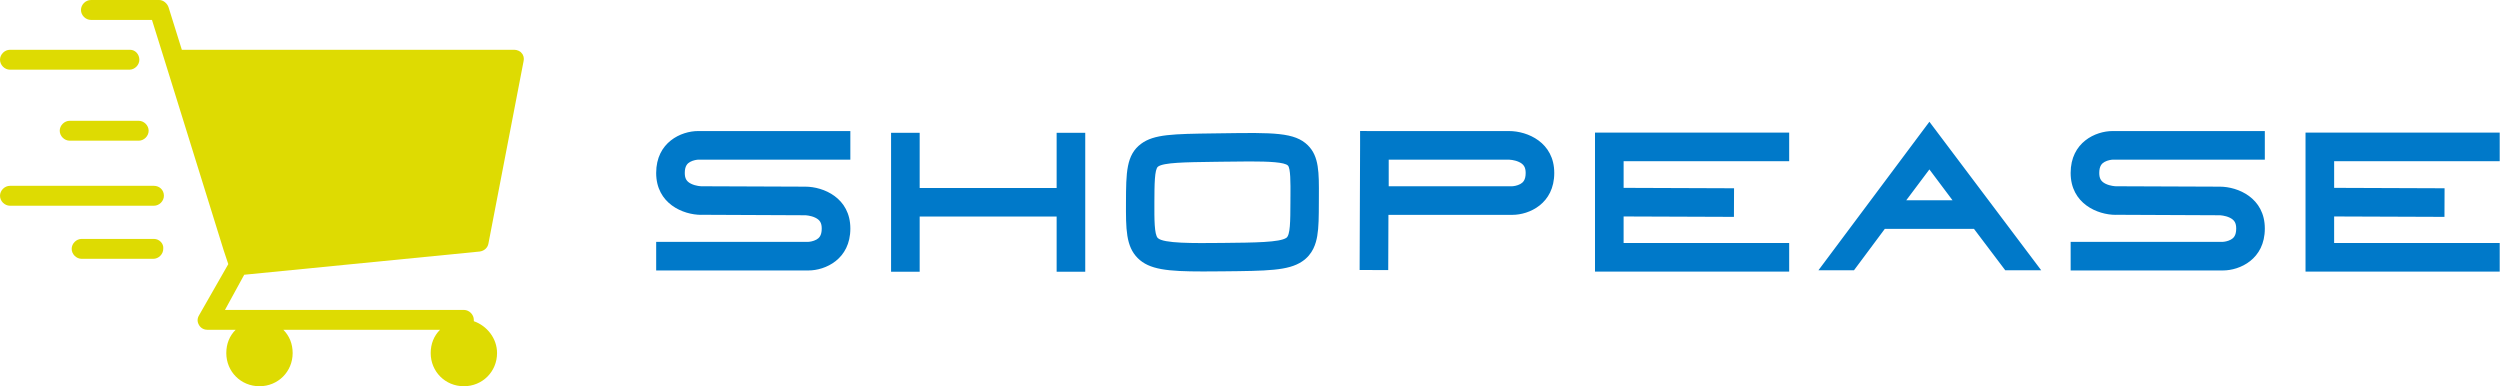 <svg xmlns="http://www.w3.org/2000/svg" width="432.25" height="66.775" viewBox="0 0 369.566 57.091" class="css-1j8o68f"><defs id="SvgjsDefs1011"/><g id="SvgjsG1012" featurekey="UFHKJ9-0" transform="matrix(0.981,0,0,0.981,-9.319,-21.09)" fill="#dedb02"><g xmlns="http://www.w3.org/2000/svg"><path d="M81.8,59.4c0.7-0.1,1.2-0.6,1.3-1.2l5.3-27.5c0.1-0.4,0-0.9-0.3-1.2C87.9,29.2,87.4,29,87,29H36.9l-2-6.4   c-0.2-0.6-0.8-1.1-1.4-1.1H23.2c-0.8,0-1.5,0.7-1.5,1.5s0.7,1.5,1.5,1.5h9.2l2,6.4c0,0,0,0,0,0l8.8,28.3l0.7,2.1L39.5,69   c-0.3,0.5-0.3,1,0,1.5c0.3,0.5,0.8,0.7,1.3,0.7H45c-0.9,0.9-1.4,2.1-1.4,3.5c0,2.8,2.2,5,5,5c2.8,0,5-2.2,5-5   c0-1.4-0.5-2.6-1.4-3.5h23.6c-0.9,0.9-1.4,2.1-1.4,3.5c0,2.8,2.2,5,5,5c2.8,0,5-2.2,5-5c0-2.2-1.5-4.1-3.5-4.8c0-0.1,0-0.2,0-0.2   c0-0.8-0.7-1.5-1.5-1.5h-36l2.9-5.3L81.8,59.4z"/><path d="M11,32h18c0.8,0,1.5-0.7,1.5-1.5S29.9,29,29.1,29H11c-0.8,0-1.5,0.7-1.5,1.5S10.2,32,11,32z"/><path d="M18.5,41.2c0,0.8,0.7,1.5,1.5,1.5h10.4c0.8,0,1.5-0.7,1.5-1.5c0-0.8-0.7-1.5-1.5-1.5H20C19.2,39.7,18.5,40.4,18.5,41.2z"/><path d="M32.7,49.5H11c-0.8,0-1.5,0.7-1.5,1.5c0,0.8,0.7,1.5,1.5,1.5h21.7c0.8,0,1.5-0.7,1.5-1.5C34.2,50.1,33.5,49.5,32.7,49.5z"/><path d="M32.7,57.5H21.8c-0.8,0-1.5,0.7-1.5,1.5c0,0.8,0.7,1.5,1.5,1.5h10.8c0.8,0,1.5-0.7,1.5-1.5C34.2,58.2,33.5,57.5,32.7,57.5z   "/></g></g><g id="SvgjsG1013" featurekey="XAPJzK-0" transform="matrix(1.801,0,0,1.801,93.994,4.11)" fill="#0079c9"><path d="M4.458 11.005 c-0.218 0.121 -0.441 0.323 -0.441 0.91 c0 0.457 0.148 0.707 0.527 0.891 c0.384 0.186 0.812 0.2 0.834 0.2 l8.533 0.033 c1.483 0 3.696 0.916 3.696 3.439 s-2.056 3.439 -3.439 3.439 l-12.499 0 l0 -2.348 l12.488 0 c0.102 -0.004 0.408 -0.042 0.66 -0.182 c0.218 -0.121 0.441 -0.323 0.441 -0.91 c0 -0.457 -0.148 -0.707 -0.527 -0.891 c-0.383 -0.185 -0.81 -0.199 -0.834 -0.2 l-8.528 -0.038 l0 0.005 c-1.488 0 -3.7 -0.916 -3.7 -3.439 s2.056 -3.439 3.439 -3.439 l12.499 0 l0 2.348 l-12.488 0 c-0.102 0.004 -0.408 0.042 -0.66 0.182 z M34.539 8.617 l2.348 0 l0 11.407 l-2.348 0 l0 -4.53 l-11.242 0 l0 4.53 l-2.348 0 l0 -11.407 l2.348 0 l0 4.53 l11.242 0 l0 -4.53 z M55.165 9.649 c0.918 0.91 0.91 2.226 0.899 4.218 c-0.001 0.148 -0.002 0.302 -0.002 0.461 c-0.004 1.182 -0.008 2.037 -0.132 2.757 c-0.106 0.614 -0.35 1.5 -1.244 2.095 c-1.132 0.755 -2.823 0.772 -6.528 0.809 c-0.579 0.006 -1.112 0.01 -1.605 0.01 c-2.935 0 -4.411 -0.155 -5.354 -1.092 c-0.982 -0.976 -0.976 -2.413 -0.968 -4.588 c0.009 -2.427 0.015 -3.892 1.245 -4.801 c1.061 -0.784 2.603 -0.805 5.98 -0.851 l0.674 -0.009 c4.209 -0.06 5.951 -0.085 7.035 0.99 z M53.731 13.854 c0.007 -1.145 0.013 -2.329 -0.209 -2.549 c-0.276 -0.273 -1.512 -0.336 -3.158 -0.336 c-0.677 0 -1.424 0.011 -2.202 0.022 l-0.676 0.009 c-2.419 0.032 -4.167 0.056 -4.625 0.394 c-0.289 0.213 -0.293 1.474 -0.299 2.935 c-0.005 1.356 -0.01 2.637 0.28 2.925 c0.455 0.453 2.914 0.428 5.291 0.404 c2.73 -0.027 4.703 -0.047 5.258 -0.417 c0.327 -0.218 0.331 -1.352 0.337 -2.921 c0.001 -0.161 0.001 -0.316 0.002 -0.466 z M71.684 8.475 c1.487 0 3.7 0.916 3.7 3.439 s-2.056 3.439 -3.439 3.439 l-10.172 0 l-0.017 4.534 l-2.348 -0.009 l0.038 -10.227 l0 -1.176 l0.004 0 l0 -0.004 l1.174 0.004 l11.059 0 z M72.596 12.824 c0.218 -0.121 0.441 -0.323 0.441 -0.91 c0 -0.472 -0.16 -0.727 -0.569 -0.911 c-0.372 -0.167 -0.779 -0.18 -0.783 -0.18 l-9.889 0 l0 2.182 l10.141 0 c0.102 -0.004 0.408 -0.042 0.66 -0.182 z M94.667 10.951 l-13.59 0 l0 2.186 l9.064 0.034 l-0.009 2.348 l-9.056 -0.034 l0 2.178 l13.59 0 l0 2.348 l-15.938 0 l0 -11.407 l15.938 0 l0 2.348 z M106.175 7.711 l9.177 12.19 l-2.951 0 l-2.566 -3.397 l-7.32 0 l-2.529 3.397 l-2.918 0 z M104.276 14.156 l3.798 0 l-1.899 -2.532 z M120.558 11.005 c-0.218 0.121 -0.441 0.323 -0.441 0.91 c0 0.457 0.148 0.707 0.527 0.891 c0.384 0.186 0.812 0.2 0.834 0.2 l8.533 0.033 c1.483 0 3.696 0.916 3.696 3.439 s-2.056 3.439 -3.439 3.439 l-12.499 0 l0 -2.348 l12.488 0 c0.102 -0.004 0.408 -0.042 0.66 -0.182 c0.218 -0.121 0.441 -0.323 0.441 -0.91 c0 -0.457 -0.148 -0.707 -0.527 -0.891 c-0.383 -0.185 -0.81 -0.199 -0.834 -0.2 l-8.528 -0.038 l0 0.005 c-1.488 0 -3.7 -0.916 -3.7 -3.439 s2.056 -3.439 3.439 -3.439 l12.499 0 l0 2.348 l-12.488 0 c-0.102 0.004 -0.408 0.042 -0.66 0.182 z M152.987 10.951 l-13.59 0 l0 2.186 l9.064 0.034 l-0.009 2.348 l-9.056 -0.034 l0 2.178 l13.59 0 l0 2.348 l-15.938 0 l0 -11.407 l15.938 0 l0 2.348 z"/></g></svg>
